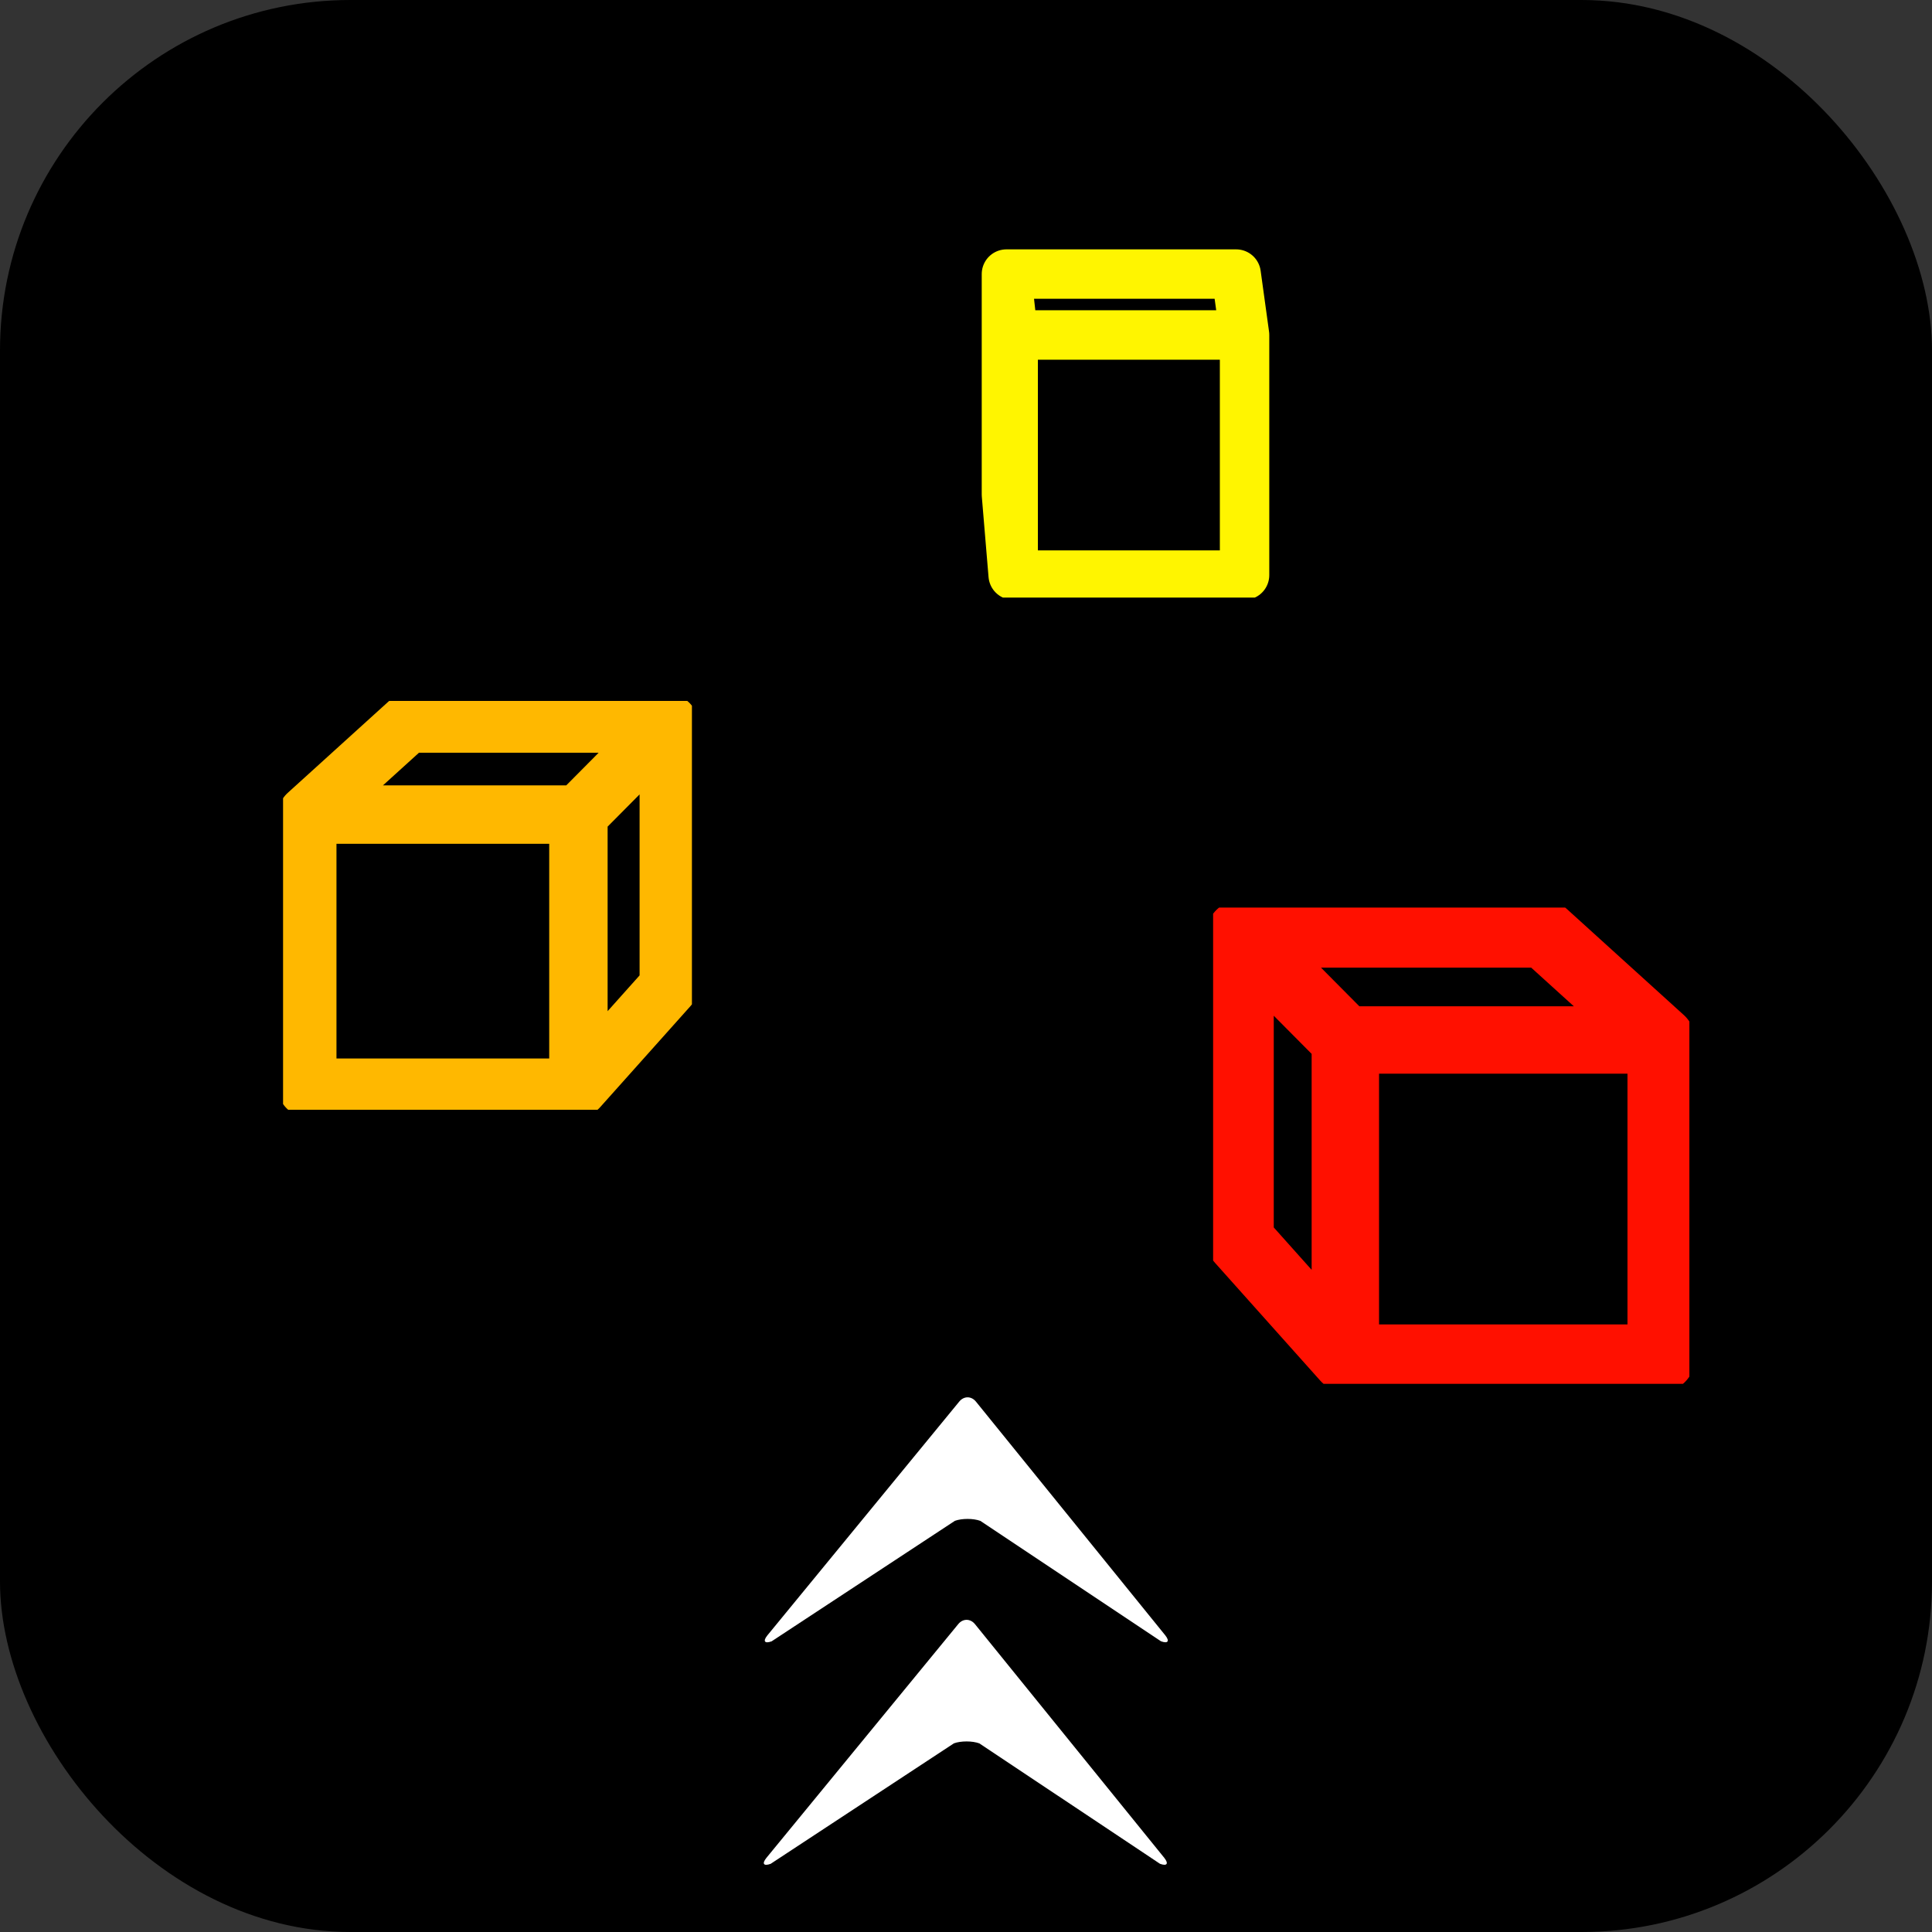 <svg width="430" height="430" viewBox="0 0 430 430" fill="none" xmlns="http://www.w3.org/2000/svg">
<rect x="0" y="0" width="430" height="430" fill="#333333" stroke="none"/>
<rect width="430" height="430" rx="78" fill="black"/>
<g clip-path="url(#clip0_7_20)">
<path d="M148.851 161.036H90.739L68.388 181.298M148.851 161.036V219.571L128.736 242.084M148.851 161.036L128.736 181.298M68.388 181.298H128.736M68.388 181.298V242.084H128.736M128.736 242.084V181.298" stroke="#FFB800" stroke-width="13" stroke-linecap="round" stroke-linejoin="round"/>
</g>
<g clip-path="url(#clip1_7_20)">
<path d="M275.997 207.866H343.689L369.724 231.468M275.997 207.866V276.05L299.429 302.274M275.997 207.866L299.429 231.468M369.724 231.468H299.429M369.724 231.468V302.274H299.429M299.429 302.274V231.468" stroke="#FF1000" stroke-width="15" stroke-linecap="round" stroke-linejoin="round"/>
</g>
<g clip-path="url(#clip2_7_20)">
<path d="M224 61H275.128L277 74.556M224 61V110.063L225.5 128M224 61L225.5 74.556M277 74.556V128H225.5M277 74.556H260.288H225.5M225.5 128V74.556" stroke="#FFF500" stroke-width="11" stroke-linecap="round" stroke-linejoin="round"/>
</g>
<path d="M213.477 311.971L170.791 363.983C169.748 365.283 170.172 365.875 171.739 365.306L212.529 338.486C214.095 337.916 216.632 337.922 218.196 338.498L258.392 365.293C259.955 365.87 260.384 365.277 259.35 363.971L217.237 311.983C216.203 310.677 214.519 310.671 213.477 311.971Z" fill="white"/>
<path d="M213.257 361.495L170.571 413.507C169.529 414.806 169.953 415.398 171.519 414.829L212.31 388.01C213.875 387.44 216.413 387.445 217.976 388.022L258.172 414.817C259.736 415.394 260.165 414.801 259.13 413.495L217.017 361.507C215.983 360.201 214.299 360.195 213.257 361.495Z" fill="white"/>
<defs>
<clipPath id="clip0_7_20">
<rect width="91" height="91" fill="white" transform="translate(63 156)"/>
</clipPath>
<clipPath id="clip1_7_20">
<rect width="106" height="106" fill="white" transform="matrix(-1 0 0 1 376 202)"/>
</clipPath>
<clipPath id="clip2_7_20">
<rect width="87" height="87" fill="white" transform="matrix(-1 0 0 1 304 46)"/>
</clipPath>
</defs>
</svg>

